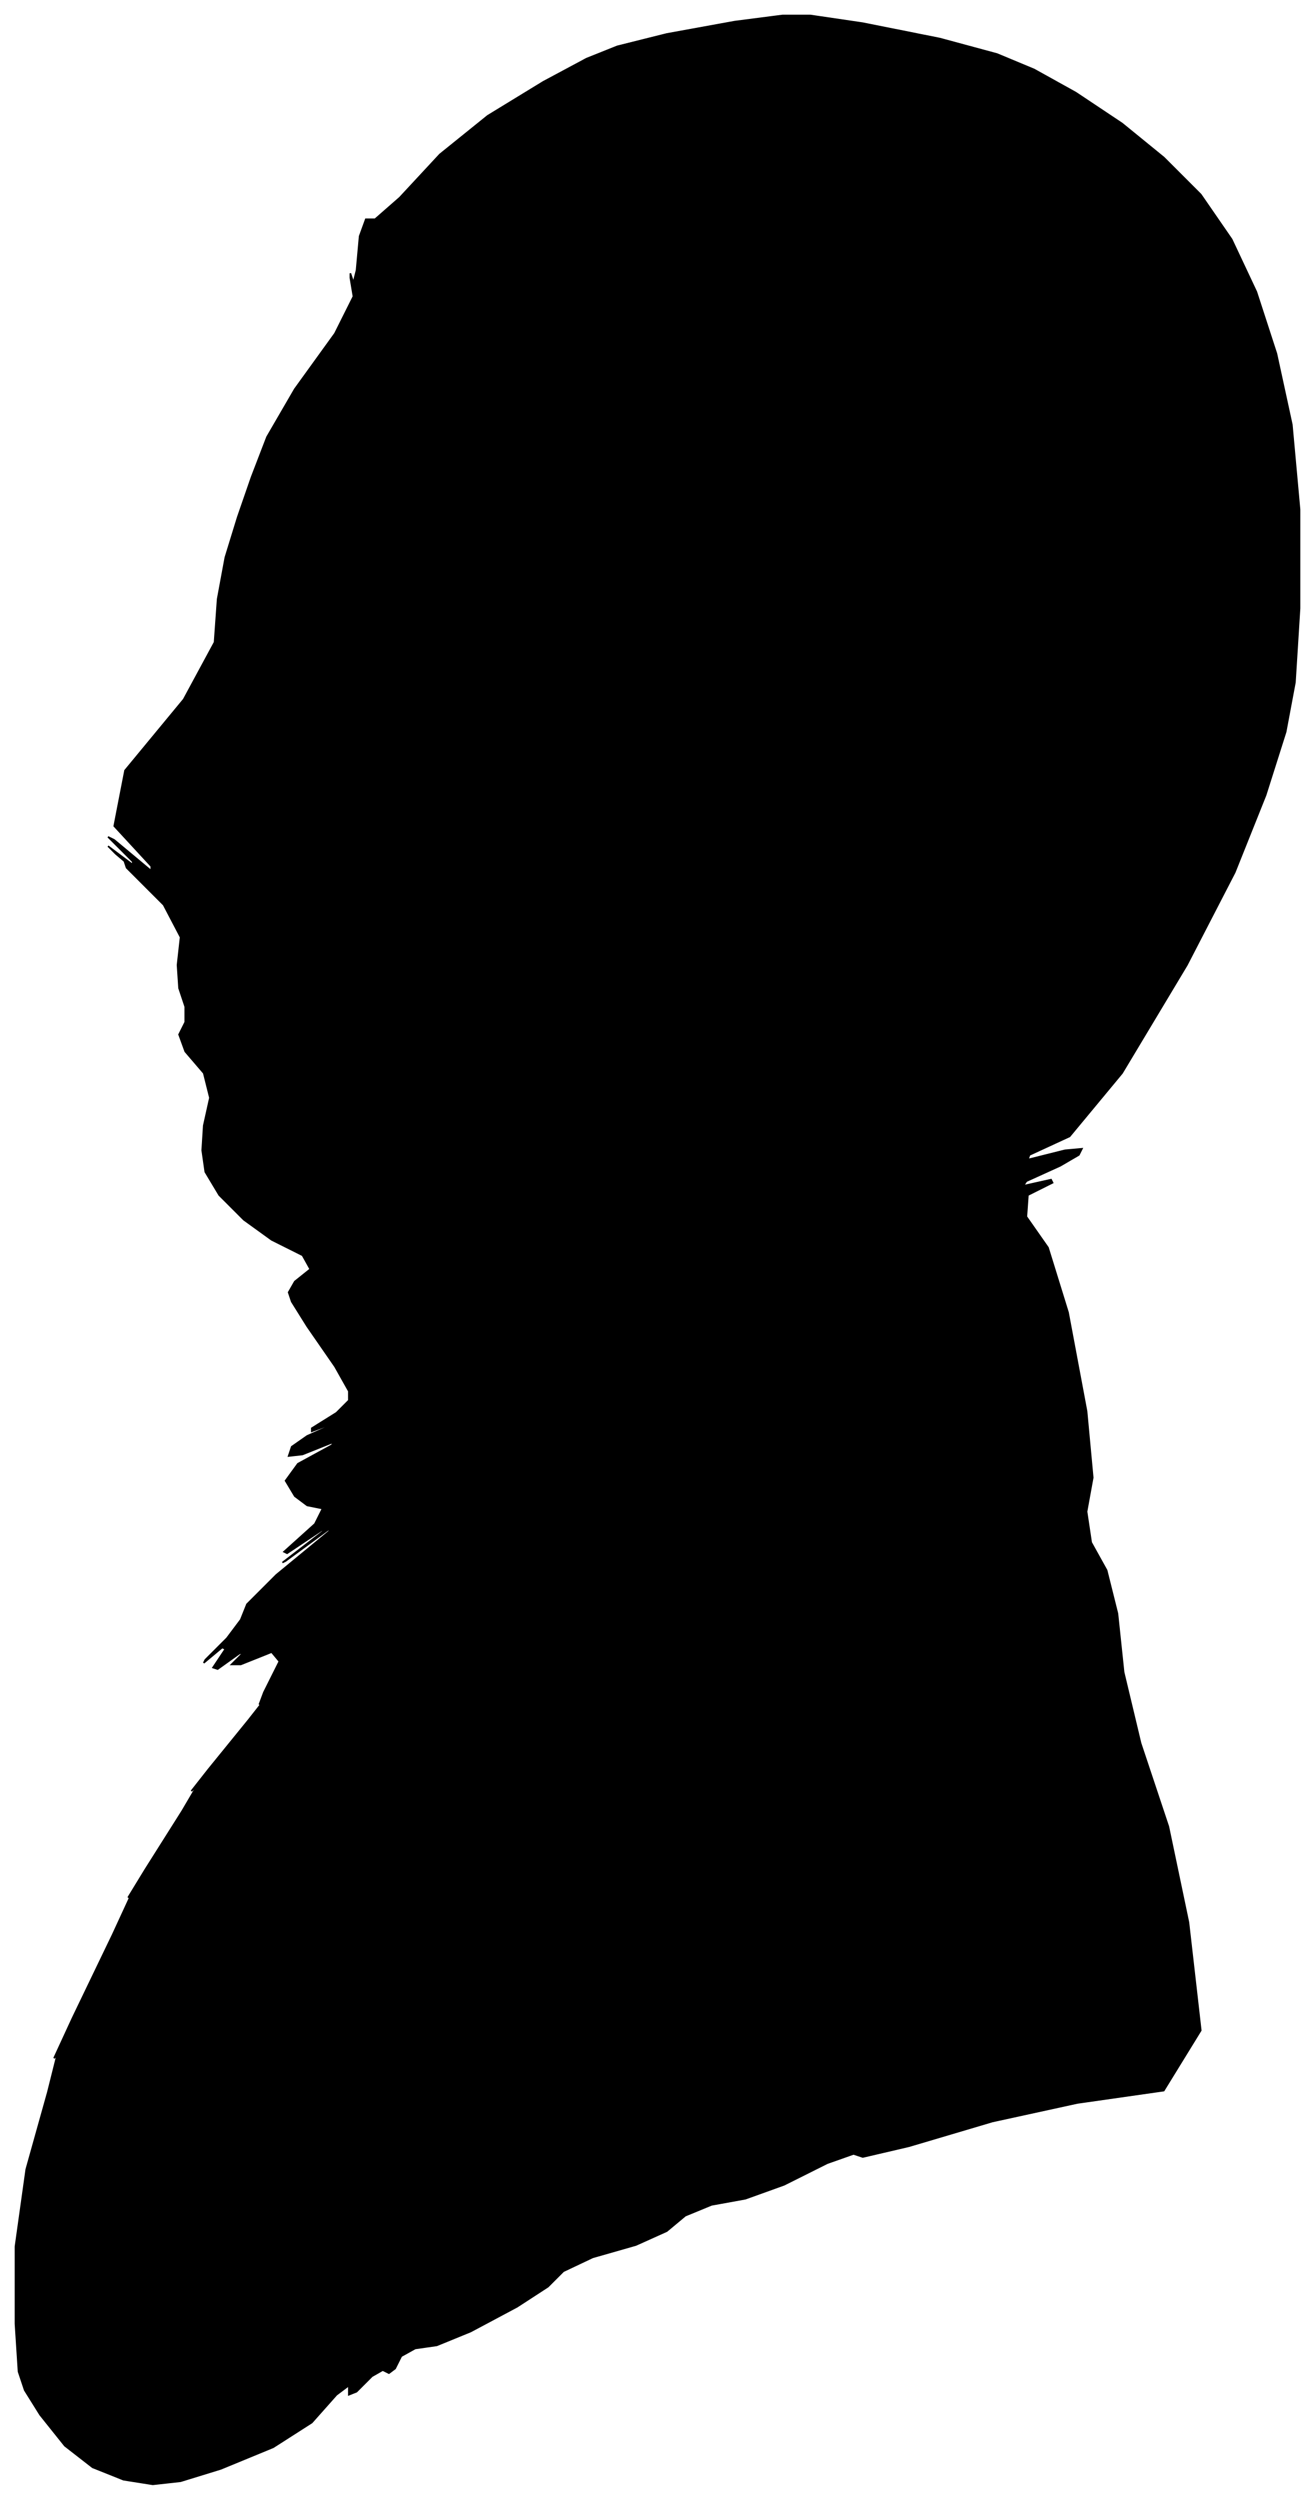 <?xml version="1.0" encoding="UTF-8"?>
<svg xmlns="http://www.w3.org/2000/svg" viewBox="236.00 148.00 852.00 1619.00">
  <path d="M 427.00 978.00 L 437.00 970.00 L 432.00 961.00 L 412.00 951.00 L 394.00 938.00 L 378.00 922.00 L 369.00 907.00 L 367.00 893.00 L 368.00 877.00 L 372.00 859.00 L 368.00 843.00 L 356.00 829.00 L 352.00 818.00 L 356.00 810.00 L 356.00 800.00 L 352.00 788.00 L 351.00 773.00 L 353.00 755.00 L 342.00 734.00 L 318.00 710.00 L 317.00 707.00 L 339.00 725.00 L 337.00 723.00 L 311.00 701.00 L 306.00 696.00 L 322.00 708.00 L 322.00 706.00 L 306.00 690.00 L 310.00 692.00 L 334.00 712.00 L 334.00 709.00 L 310.00 683.00 L 317.00 647.00 L 355.00 601.00 L 375.00 564.00 L 377.00 536.00 L 382.00 509.00 L 390.00 483.00 L 399.00 457.00 L 409.00 431.00 L 427.00 400.00 L 453.00 364.00 L 465.00 340.00 L 463.00 328.00 L 463.00 325.00 L 465.00 331.00 L 467.00 323.00 L 469.00 301.00 L 473.00 290.00 L 479.00 290.00 L 495.00 276.00 L 521.00 248.00 L 552.00 223.00 L 588.00 201.00 L 616.00 186.00 L 636.00 178.00 L 668.00 170.00 L 712.00 162.00 L 743.00 158.00 L 761.00 158.00 L 795.00 163.00 L 845.00 173.00 L 882.00 183.00 L 906.00 193.00 L 933.00 208.00 L 963.00 228.00 L 990.00 250.00 L 1014.00 274.00 L 1034.00 303.00 L 1050.00 337.00 L 1063.00 377.00 L 1073.00 423.00 L 1078.00 478.00 L 1078.00 542.00 L 1075.00 590.00 L 1069.00 622.00 L 1056.00 663.00 L 1036.00 713.00 L 1005.00 773.00 L 963.00 843.00 L 929.00 884.00 L 903.00 896.00 L 902.00 899.00 L 926.00 893.00 L 937.00 892.00 L 935.00 896.00 L 923.00 903.00 L 901.00 913.00 L 899.00 916.00 L 917.00 912.00 L 918.00 914.00 L 902.00 922.00 L 901.00 936.00 L 915.00 956.00 L 928.00 998.00 L 940.00 1062.00 L 944.00 1105.00 L 940.00 1127.00 L 943.00 1147.00 L 953.00 1165.00 L 960.00 1193.00 L 964.00 1231.00 L 975.00 1277.00 L 993.00 1331.00 L 1006.00 1393.00 L 1014.00 1463.00 L 990.00 1502.00 L 934.00 1510.00 L 879.00 1522.00 L 825.00 1538.00 L 795.00 1545.00 L 789.00 1543.00 L 772.00 1549.00 L 744.00 1563.00 L 719.00 1572.00 L 697.00 1576.00 L 680.00 1583.00 L 668.00 1593.00 L 648.00 1602.00 L 620.00 1610.00 L 601.00 1619.00 L 591.00 1629.00 L 571.00 1642.00 L 541.00 1658.00 L 519.00 1667.00 L 505.00 1669.00 L 496.00 1674.00 L 492.00 1682.00 L 488.00 1685.00 L 484.00 1683.00 L 477.00 1687.00 L 467.00 1697.00 L 462.00 1699.00 L 462.00 1693.00 L 454.00 1699.00 L 438.00 1717.00 L 413.00 1733.00 L 379.00 1747.00 L 353.00 1755.00 L 335.00 1757.00 L 316.00 1754.00 L 296.00 1746.00 L 278.00 1732.00 L 262.00 1712.00 L 252.00 1696.00 L 248.00 1684.00 L 246.00 1653.00 L 246.00 1603.00 L 253.00 1553.00 L 267.00 1503.00 L 273.00 1479.00 L 271.00 1481.00 L 283.00 1455.00 L 309.00 1401.00 L 321.00 1375.00 L 319.00 1377.00 L 330.00 1359.00 L 354.00 1321.00 L 364.00 1304.00 L 360.00 1308.00 L 371.00 1294.00 L 397.00 1262.00 L 408.00 1248.00 L 404.00 1252.00 L 407.00 1244.00 L 417.00 1224.00 L 412.00 1218.00 L 392.00 1226.00 L 386.00 1226.00 L 394.00 1218.00 L 391.00 1219.00 L 377.00 1229.00 L 374.00 1228.00 L 382.00 1216.00 L 380.00 1215.00 L 368.00 1225.00 L 369.00 1223.00 L 383.00 1209.00 L 392.00 1197.00 L 396.00 1187.00 L 415.00 1168.00 L 449.00 1140.00 L 451.00 1137.00 L 421.00 1159.00 L 419.00 1160.00 L 445.00 1140.00 L 446.00 1138.00 L 422.00 1154.00 L 420.00 1153.00 L 440.00 1135.00 L 445.00 1125.00 L 435.00 1123.00 L 427.00 1117.00 L 421.00 1107.00 L 429.00 1096.00 L 451.00 1084.00 L 452.00 1082.00 L 432.00 1090.00 L 423.00 1091.00 L 425.00 1085.00 L 435.00 1078.00 L 453.00 1070.00 L 454.00 1069.00 L 438.00 1075.00 L 438.00 1073.00 L 454.00 1063.00 L 462.00 1055.00 L 462.00 1049.00 L 453.00 1033.00 L 435.00 1007.00 L 425.00 991.00 L 423.00 985.00 L 427.00 978.00 Z" fill="black" stroke="black" stroke-width="1"/>
</svg>